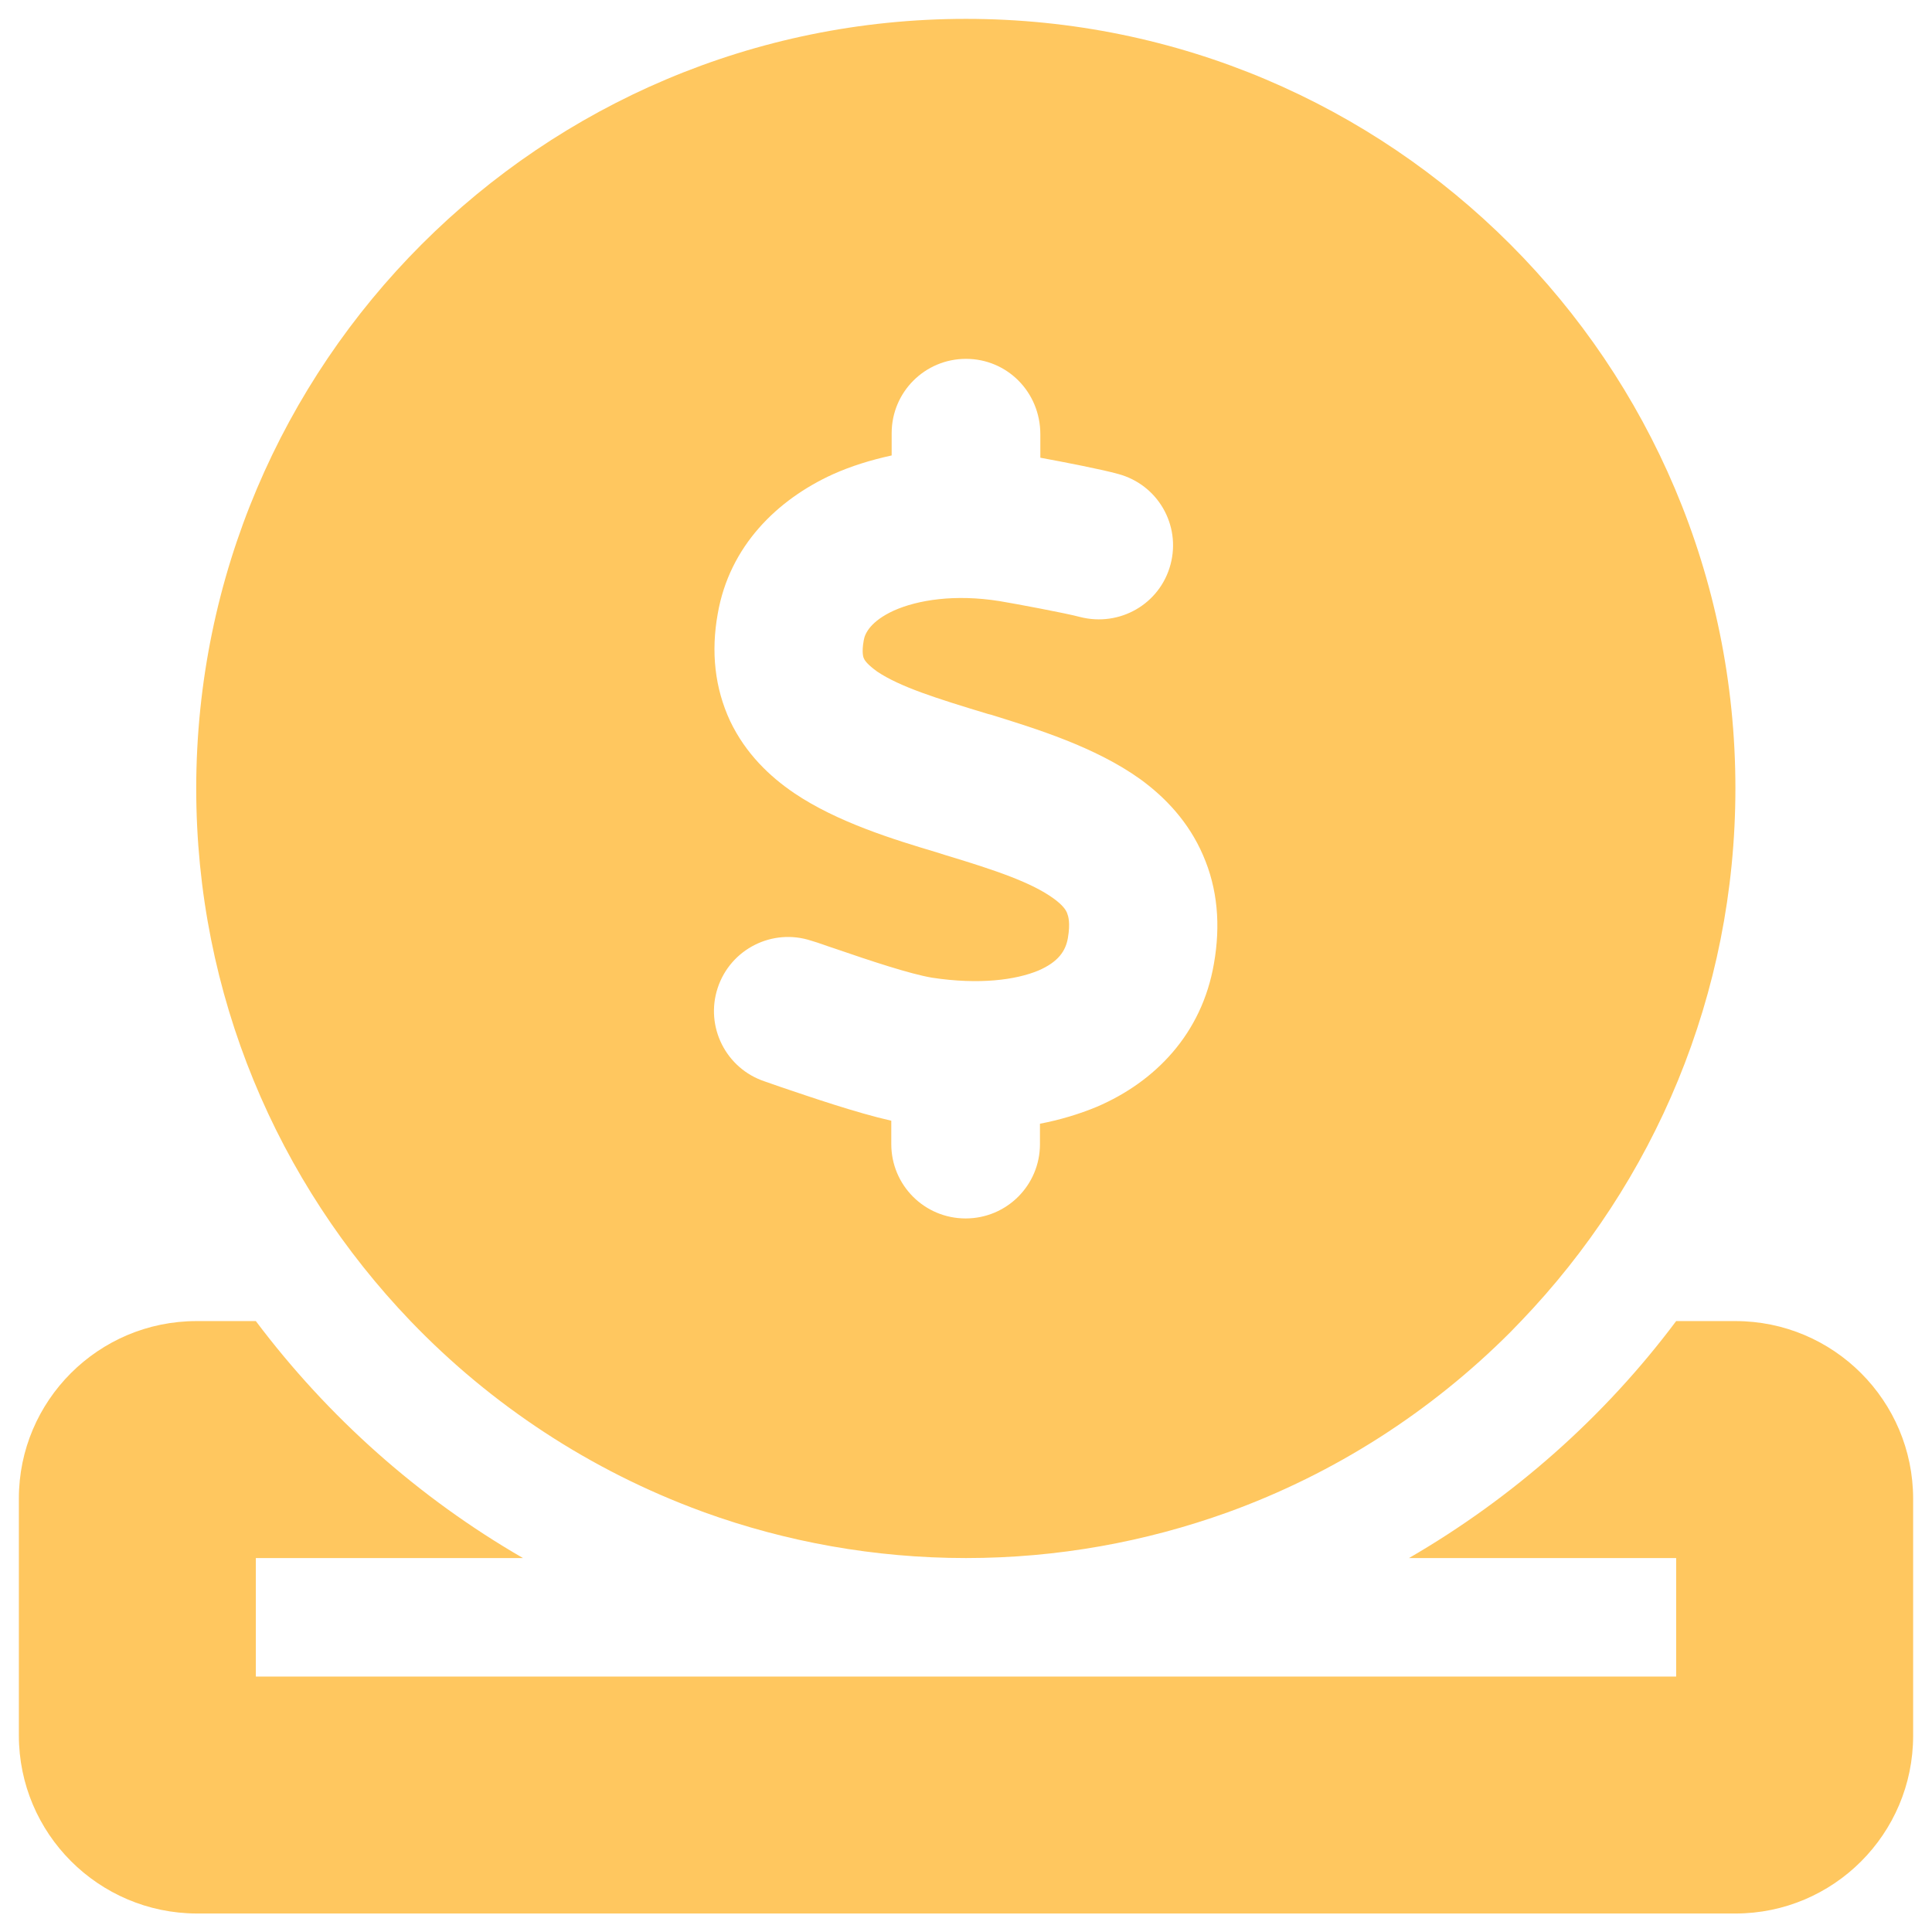 <?xml version="1.0" encoding="utf-8"?>
<!-- Generator: Adobe Illustrator 27.7.0, SVG Export Plug-In . SVG Version: 6.00 Build 0)  -->
<svg version="1.1" id="圖層_1" xmlns="http://www.w3.org/2000/svg" xmlns:xlink="http://www.w3.org/1999/xlink" x="0px" y="0px"
	 viewBox="0 0 512 512" style="enable-background:new 0 0 512 512;" xml:space="preserve">
<style type="text/css">
	.st0{fill:#FFC75F;}
</style>
<path class="st0" d="M325.3,400.8c-21.7,7.8-45,12.1-69.3,12.1s-47.7-4.3-69.3-12.1c-0.3-0.1-0.5-0.2-0.8-0.3
	c-29.4-10.8-55.7-28.1-77.1-50.4c-35.2-36.7-56.8-86.4-56.8-141.2C52.1,96.3,143.3,5,256,5s203.9,91.3,203.9,203.9
	c0,54.8-21.6,104.5-56.8,141.2c-1,1-2,2.1-2.9,3C379.2,374.1,353.8,390.5,325.3,400.8L325.3,400.8z M256,95.1
	c-10.9,0-19.7,8.8-19.7,19.7v5.9c-5.5,1.2-10.7,2.8-15.6,5c-14.7,6.7-27.4,19-30.5,37c-1.8,10-0.8,19.6,3.3,28.4
	c4.1,8.6,10.5,14.7,17,19.1c11.4,7.7,26.4,12.3,37.8,15.7l2.2,0.7c13.6,4.1,22.9,7.3,28.7,11.5c2.5,1.8,3.3,3.1,3.6,3.9
	c0.3,0.8,0.9,2.5,0.2,6.6c-0.6,3.4-2.5,6.3-7.8,8.6c-6,2.5-15.7,3.8-28.2,1.9c-5.9-1-16.4-4.5-25.7-7.7l0,0l0,0l0,0
	c-2.2-0.7-4.2-1.5-6.3-2.1c-10.3-3.4-21.4,2.2-24.8,12.5c-3.4,10.3,2.2,21.4,12.5,24.8c1.2,0.4,2.6,0.9,4.3,1.5
	c7.7,2.6,19.9,6.8,29.2,8.9v6.2c0,10.9,8.8,19.7,19.7,19.7c10.9,0,19.7-8.8,19.7-19.7v-5.4c5.2-1,10.3-2.5,15.1-4.5
	c15.4-6.6,27.8-19.3,31-37.9c1.8-10.2,1-19.9-2.9-28.8c-3.8-8.8-10-15.3-16.6-20.1c-12-8.6-27.7-13.4-39.6-17.1l-0.8-0.2
	c-13.9-4.2-23.3-7.2-29.3-11.2c-2.5-1.8-3.3-2.9-3.5-3.4c-0.2-0.3-0.7-1.6-0.1-4.9c0.3-1.9,1.9-5.1,8-7.9c6.3-2.8,16.1-4.4,28-2.5
	c4.2,0.7,17.6,3.2,21.3,4.2c10.5,2.7,21.2-3.4,24-13.9s-3.4-21.2-13.9-24c-4.3-1.2-14.1-3.1-20.6-4.3v-6.2
	C275.7,103.9,266.9,95.1,256,95.1z M52.1,350.1h15.7c19.1,25.4,43.1,46.8,70.8,62.8H67.8v31.4H256h188.2v-31.4h-70.8
	c27.6-16,51.8-37.4,70.8-62.8h15.7c26,0,47.1,21.1,47.1,47.1v62.8c0,26-21.1,47.1-47.1,47.1H52.1C26.1,507,5,485.9,5,459.9v-62.8
	C5,371.2,26.1,350.1,52.1,350.1z"/>
</svg>
